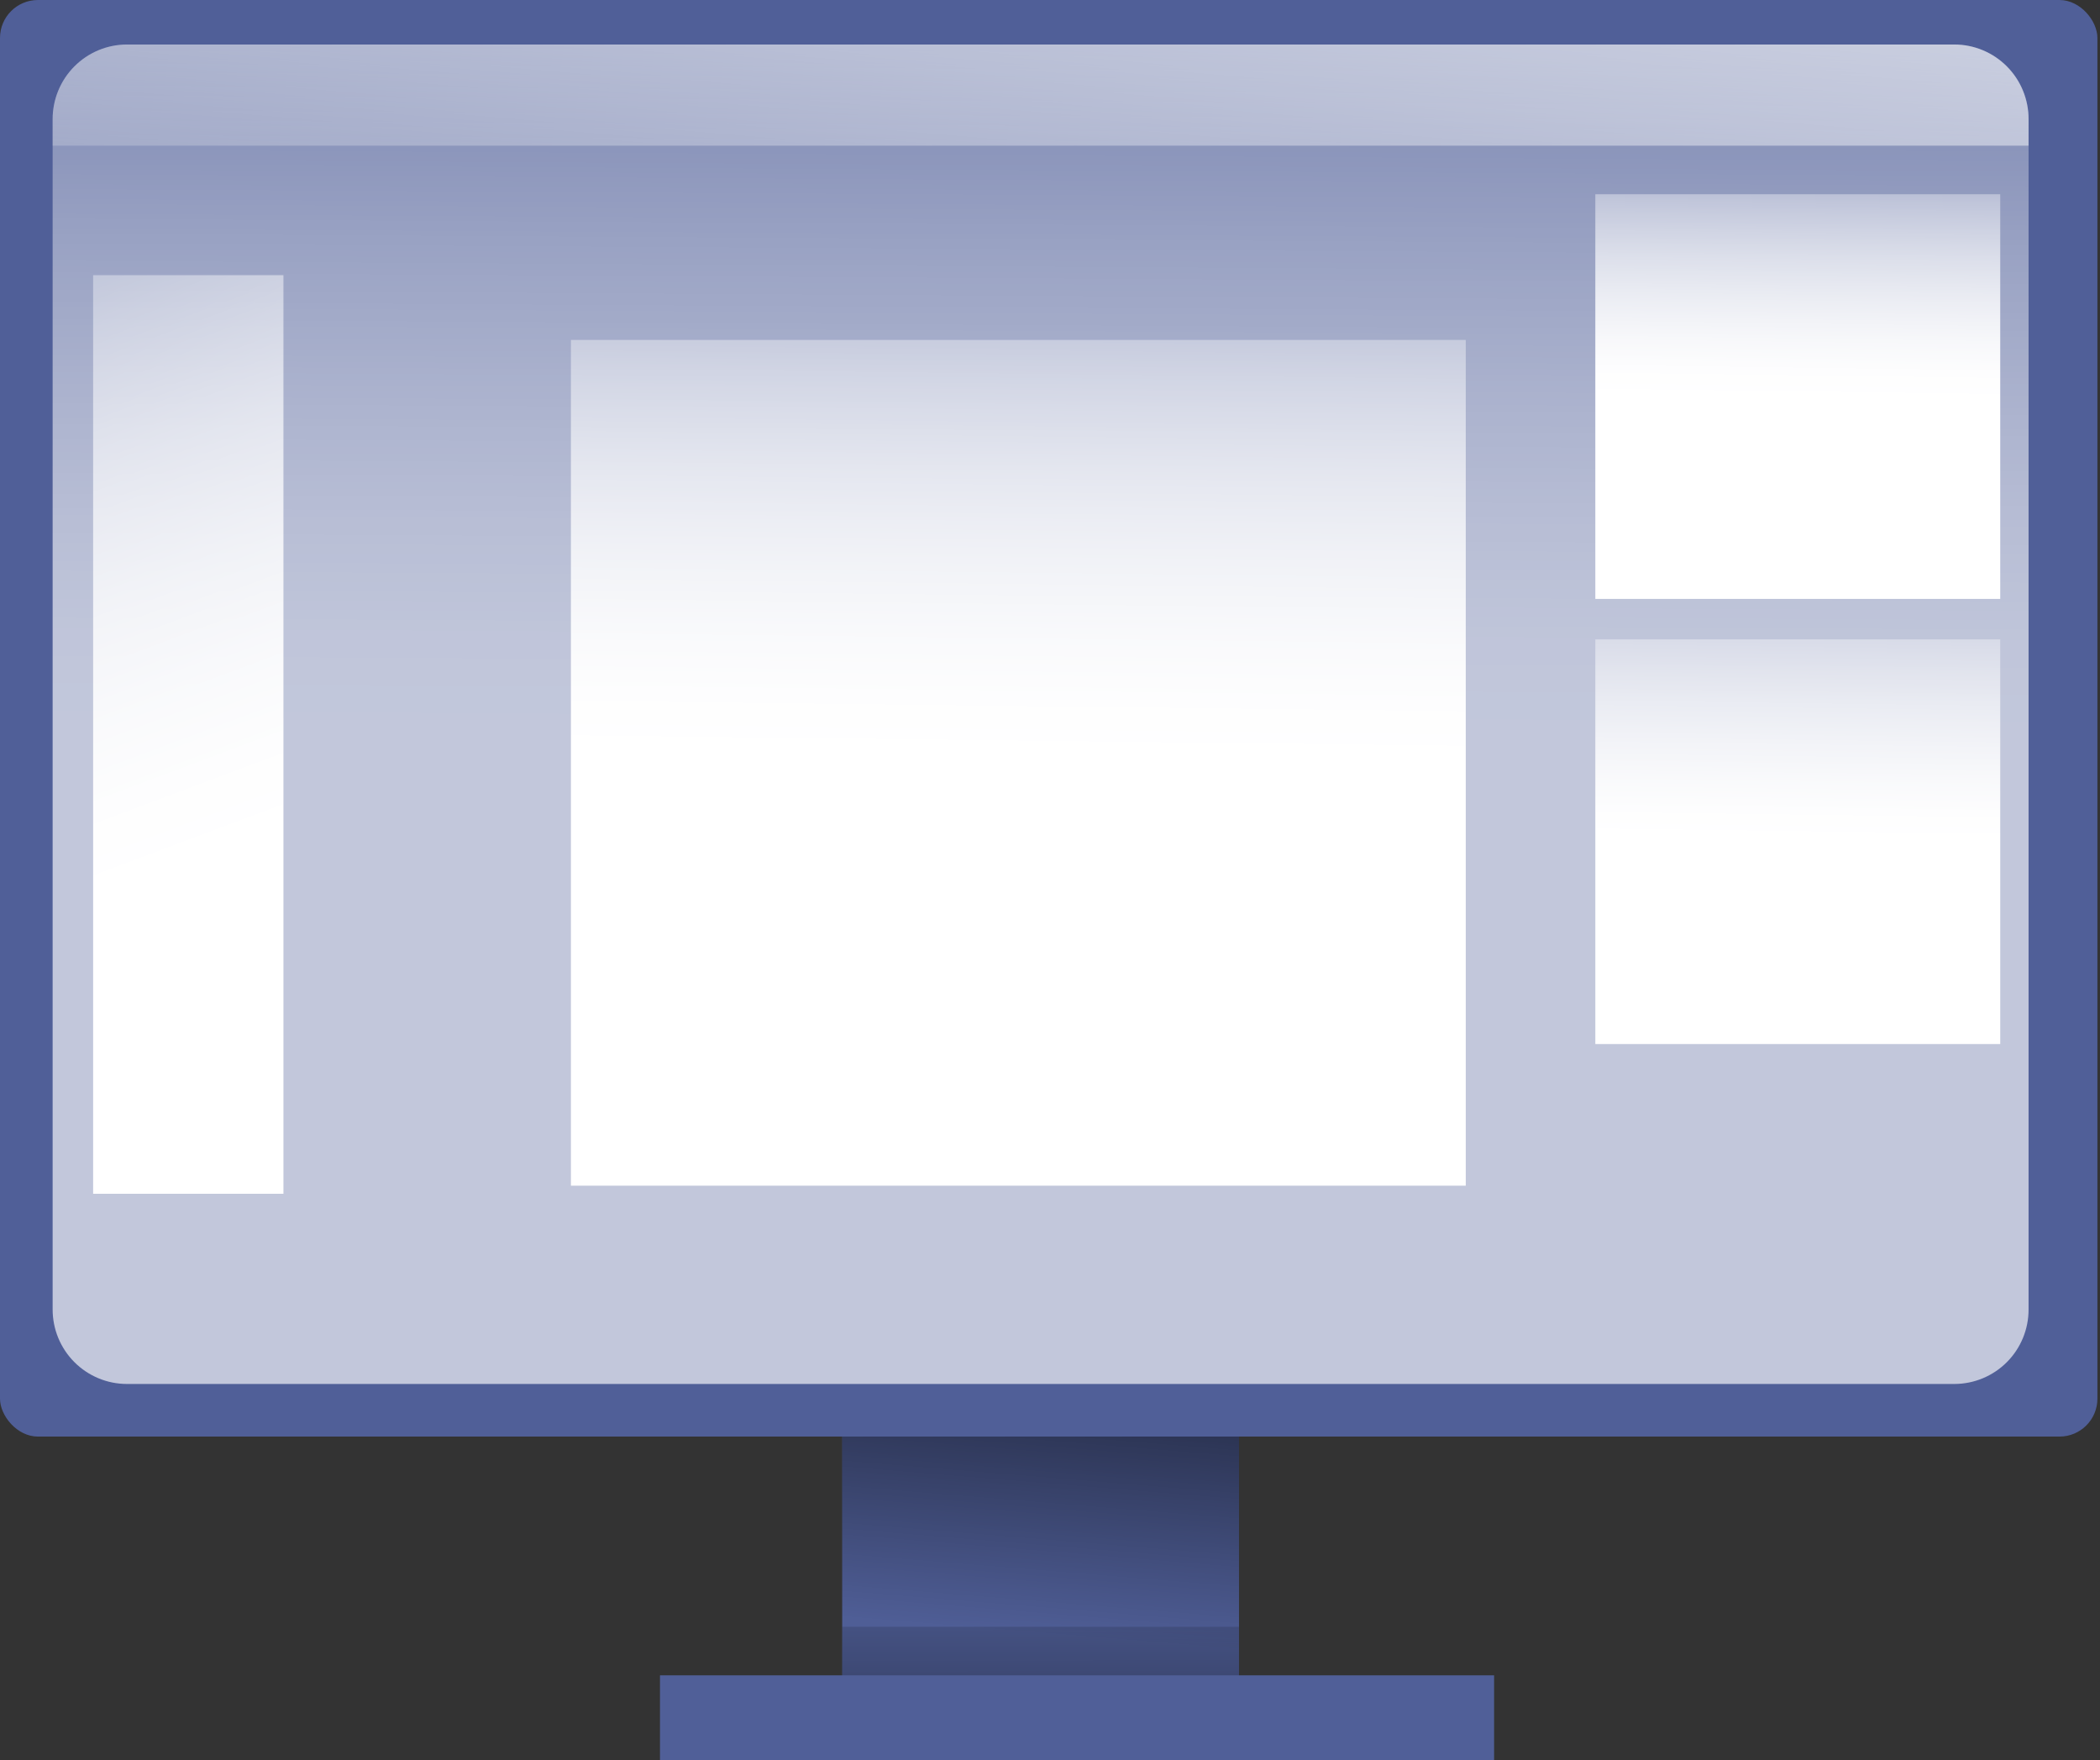 <svg width="519" height="435" viewBox="0 0 519 435" fill="none" xmlns="http://www.w3.org/2000/svg">
<rect x="0" y="0" width="519" height="435" fill="#333333" stroke="none"/>
<rect x="208.144" y="342" width="98.068" height="82" fill="#505F98"/>
<rect x="208.144" y="342" width="98.068" height="82" fill="url(#paint0_linear_64_1063)"/>
<rect width="518.359" height="355" rx="9.37" fill="#505F98"/>
<path opacity="0.65" d="M501.347 29.438V323.562C501.364 328.443 499.44 333.129 496 336.588C492.56 340.047 487.886 341.994 483.01 342H31.346C26.472 341.989 21.802 340.04 18.363 336.582C14.924 333.125 12.998 328.441 13.009 323.562V29.438C12.998 24.559 14.924 19.875 18.363 16.418C21.802 12.96 26.472 11.011 31.346 11H483.01C487.886 11.005 492.56 12.953 496 16.412C499.44 19.87 501.364 24.557 501.347 29.438Z" fill="url(#paint1_linear_64_1063)"/>
<rect x="163.113" y="414" width="206.143" height="21" fill="#505F98"/>
<rect x="208.144" y="402" width="98.068" height="12" fill="url(#paint2_linear_64_1063)"/>
<path d="M501.347 29.513V36H13.009V29.513C12.998 24.614 14.924 19.912 18.363 16.44C21.802 12.968 26.473 11.011 31.348 11H483.008C487.885 11.006 492.559 12.96 495.999 16.434C499.44 19.907 501.364 24.613 501.347 29.513Z" fill="url(#paint3_linear_64_1063)"/>
<rect x="23.016" y="68" width="47.033" height="227" fill="url(#paint4_linear_64_1063)"/>
<rect x="141.098" y="84" width="221.153" height="209" fill="url(#paint5_linear_64_1063)"/>
<rect x="394.273" y="48" width="100.069" height="100" fill="url(#paint6_linear_64_1063)"/>
<rect x="394.273" y="158" width="100.069" height="100" fill="url(#paint7_linear_64_1063)"/>
<defs>
<linearGradient id="paint0_linear_64_1063" x1="330.279" y1="410.322" x2="340.7" y2="283.584" gradientUnits="userSpaceOnUse">
<stop stop-color="#010101" stop-opacity="0.01"/>
<stop offset="0.95" stop-color="#010101"/>
</linearGradient>
<linearGradient id="paint1_linear_64_1063" x1="-71.434" y1="-52.483" x2="-74.149" y2="397.071" gradientUnits="userSpaceOnUse">
<stop stop-color="white" stop-opacity="0.01"/>
<stop offset="0.07" stop-color="white" stop-opacity="0.22"/>
<stop offset="0.16" stop-color="white" stop-opacity="0.45"/>
<stop offset="0.25" stop-color="white" stop-opacity="0.65"/>
<stop offset="0.33" stop-color="white" stop-opacity="0.8"/>
<stop offset="0.4" stop-color="white" stop-opacity="0.91"/>
<stop offset="0.46" stop-color="white" stop-opacity="0.98"/>
<stop offset="0.51" stop-color="white"/>
</linearGradient>
<linearGradient id="paint2_linear_64_1063" x1="-325.088" y1="385.073" x2="-324.988" y2="527.306" gradientUnits="userSpaceOnUse">
<stop stop-color="#010101" stop-opacity="0.01"/>
<stop offset="0.95" stop-color="#010101"/>
</linearGradient>
<linearGradient id="paint3_linear_64_1063" x1="827.325" y1="130.966" x2="861.509" y2="-276.145" gradientUnits="userSpaceOnUse">
<stop stop-color="white" stop-opacity="0.01"/>
<stop offset="0.07" stop-color="white" stop-opacity="0.22"/>
<stop offset="0.16" stop-color="white" stop-opacity="0.45"/>
<stop offset="0.25" stop-color="white" stop-opacity="0.65"/>
<stop offset="0.33" stop-color="white" stop-opacity="0.8"/>
<stop offset="0.4" stop-color="white" stop-opacity="0.91"/>
<stop offset="0.46" stop-color="white" stop-opacity="0.98"/>
<stop offset="0.51" stop-color="white"/>
</linearGradient>
<linearGradient id="paint4_linear_64_1063" x1="0.445" y1="20.87" x2="138.452" y2="389.142" gradientUnits="userSpaceOnUse">
<stop stop-color="white" stop-opacity="0.01"/>
<stop offset="0.07" stop-color="white" stop-opacity="0.22"/>
<stop offset="0.16" stop-color="white" stop-opacity="0.45"/>
<stop offset="0.25" stop-color="white" stop-opacity="0.65"/>
<stop offset="0.33" stop-color="white" stop-opacity="0.8"/>
<stop offset="0.4" stop-color="white" stop-opacity="0.91"/>
<stop offset="0.46" stop-color="white" stop-opacity="0.98"/>
<stop offset="0.51" stop-color="white"/>
</linearGradient>
<linearGradient id="paint5_linear_64_1063" x1="103.975" y1="43.99" x2="100.65" y2="326.698" gradientUnits="userSpaceOnUse">
<stop stop-color="white" stop-opacity="0.01"/>
<stop offset="0.07" stop-color="white" stop-opacity="0.22"/>
<stop offset="0.16" stop-color="white" stop-opacity="0.45"/>
<stop offset="0.25" stop-color="white" stop-opacity="0.65"/>
<stop offset="0.33" stop-color="white" stop-opacity="0.8"/>
<stop offset="0.4" stop-color="white" stop-opacity="0.91"/>
<stop offset="0.46" stop-color="white" stop-opacity="0.98"/>
<stop offset="0.51" stop-color="white"/>
</linearGradient>
<linearGradient id="paint6_linear_64_1063" x1="377.584" y1="28.864" x2="375.799" y2="164.026" gradientUnits="userSpaceOnUse">
<stop stop-color="white" stop-opacity="0.01"/>
<stop offset="0.07" stop-color="white" stop-opacity="0.22"/>
<stop offset="0.16" stop-color="white" stop-opacity="0.45"/>
<stop offset="0.25" stop-color="white" stop-opacity="0.65"/>
<stop offset="0.33" stop-color="white" stop-opacity="0.8"/>
<stop offset="0.4" stop-color="white" stop-opacity="0.91"/>
<stop offset="0.46" stop-color="white" stop-opacity="0.98"/>
<stop offset="0.51" stop-color="white"/>
</linearGradient>
<linearGradient id="paint7_linear_64_1063" x1="377.584" y1="138.864" x2="375.799" y2="274.026" gradientUnits="userSpaceOnUse">
<stop stop-color="white" stop-opacity="0.01"/>
<stop offset="0.07" stop-color="white" stop-opacity="0.22"/>
<stop offset="0.16" stop-color="white" stop-opacity="0.45"/>
<stop offset="0.25" stop-color="white" stop-opacity="0.65"/>
<stop offset="0.33" stop-color="white" stop-opacity="0.8"/>
<stop offset="0.4" stop-color="white" stop-opacity="0.91"/>
<stop offset="0.46" stop-color="white" stop-opacity="0.98"/>
<stop offset="0.51" stop-color="white"/>
</linearGradient>
</defs>
</svg>
